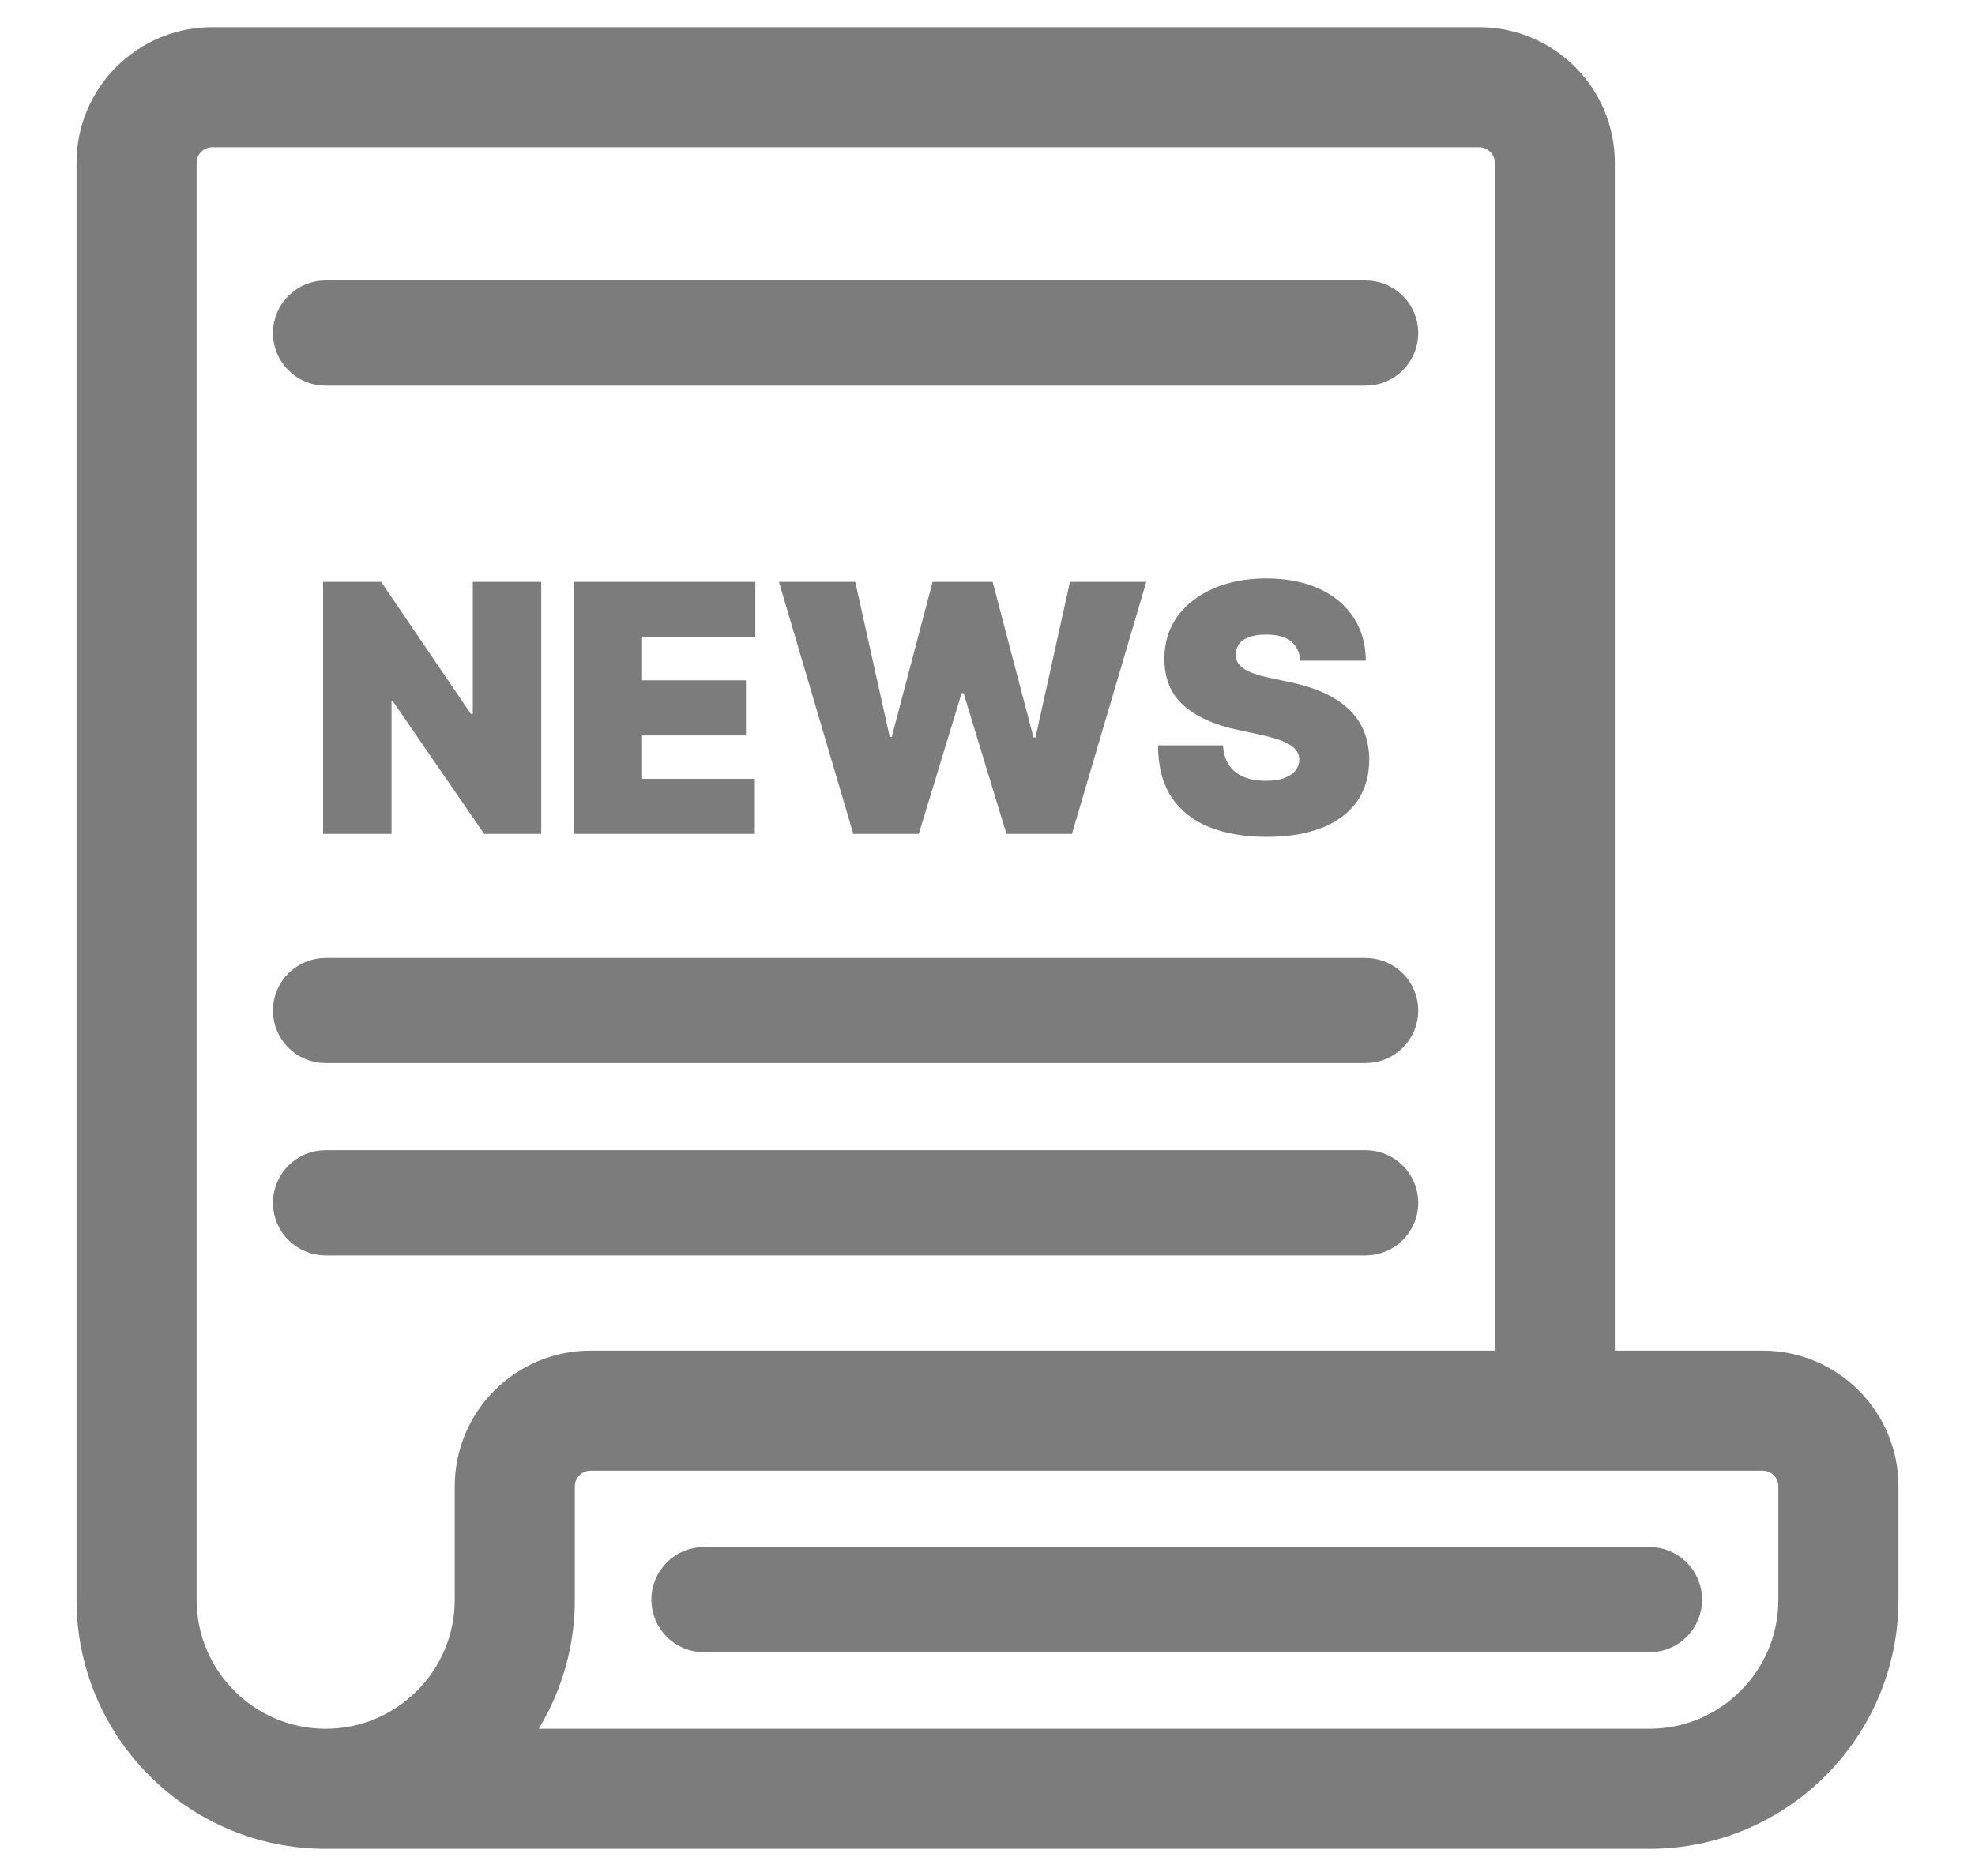 <svg width="20" height="19" viewBox="0 0 20 19" fill="none" xmlns="http://www.w3.org/2000/svg">
<path d="M17.851 13.904H16.128V1.649C16.128 1.015 15.612 0.5 14.979 0.5H2.149C1.515 0.5 1 1.015 1 1.649V16.202C1 17.47 2.03 18.5 3.298 18.5H16.702C17.97 18.5 19 17.47 19 16.202V15.053C19 14.42 18.485 13.904 17.851 13.904ZM4.83 16.202C4.83 17.047 4.142 17.734 3.298 17.734C2.453 17.734 1.766 17.047 1.766 16.202V1.649C1.766 1.438 1.938 1.266 2.149 1.266H14.979C15.19 1.266 15.362 1.438 15.362 1.649V13.904H5.979C5.345 13.904 4.83 14.42 4.83 15.053V16.202ZM18.234 16.202C18.234 17.047 17.547 17.734 16.702 17.734H5.01C5.373 17.328 5.596 16.79 5.596 16.202V15.053C5.596 14.842 5.768 14.67 5.979 14.67H17.851C18.062 14.67 18.234 14.842 18.234 15.053L18.234 16.202Z" fill="#7C7C7C" stroke="#7C7C7C" stroke-width="0.45"/>
<path d="M3.297 3.756H13.829C14.04 3.756 14.212 3.584 14.212 3.373C14.212 3.162 14.04 2.99 13.829 2.99H3.297C3.086 2.99 2.914 3.162 2.914 3.373C2.914 3.584 3.086 3.756 3.297 3.756Z" fill="#7C7C7C" stroke="#7C7C7C" stroke-width="0.3"/>
<path d="M3.297 10.617H13.829C14.04 10.617 14.212 10.445 14.212 10.235C14.212 10.024 14.04 9.852 13.829 9.852H3.297C3.086 9.852 2.914 10.024 2.914 10.235C2.914 10.445 3.086 10.617 3.297 10.617Z" fill="#7C7C7C" stroke="#7C7C7C" stroke-width="0.3"/>
<path d="M14.212 12.182C14.212 11.971 14.04 11.799 13.829 11.799H3.297C3.086 11.799 2.914 11.971 2.914 12.182C2.914 12.393 3.086 12.565 3.297 12.565H13.829C14.04 12.565 14.212 12.393 14.212 12.182Z" fill="#7C7C7C" stroke="#7C7C7C" stroke-width="0.3"/>
<path d="M16.703 15.818H7.129C6.918 15.818 6.746 15.99 6.746 16.201C6.746 16.412 6.918 16.584 7.129 16.584H16.703C16.915 16.584 17.087 16.412 17.087 16.201C17.087 15.99 16.915 15.818 16.703 15.818Z" fill="#7C7C7C" stroke="#7C7C7C" stroke-width="0.3"/>
<path d="M5.481 5.893V8.446H4.903L3.98 7.105H3.965V8.446H3.272V5.893H3.86L4.768 7.23H4.788V5.893H5.481ZM5.809 8.446V5.893H7.649V6.452H6.502V6.89H7.554V7.449H6.502V7.888H7.644V8.446H5.809ZM8.641 8.446L7.888 5.893H8.661L9.01 7.464H9.03L9.444 5.893H10.052L10.466 7.469H10.486L10.835 5.893H11.608L10.855 8.446H10.192L9.758 7.02H9.738L9.304 8.446H8.641ZM13.168 6.691C13.161 6.608 13.13 6.543 13.074 6.496C13.019 6.45 12.936 6.427 12.824 6.427C12.752 6.427 12.694 6.435 12.648 6.453C12.603 6.469 12.57 6.492 12.548 6.521C12.527 6.551 12.515 6.584 12.514 6.621C12.513 6.652 12.518 6.68 12.531 6.705C12.544 6.729 12.565 6.751 12.593 6.771C12.621 6.79 12.658 6.807 12.701 6.823C12.746 6.839 12.798 6.853 12.859 6.865L13.068 6.91C13.209 6.94 13.33 6.98 13.431 7.029C13.531 7.078 13.614 7.136 13.678 7.202C13.742 7.268 13.789 7.342 13.819 7.424C13.849 7.506 13.865 7.596 13.866 7.693C13.865 7.861 13.823 8.003 13.74 8.12C13.657 8.236 13.538 8.325 13.383 8.385C13.23 8.446 13.045 8.476 12.829 8.476C12.607 8.476 12.413 8.443 12.248 8.378C12.083 8.312 11.955 8.211 11.864 8.075C11.773 7.938 11.727 7.762 11.727 7.549H12.385C12.389 7.627 12.409 7.692 12.444 7.746C12.478 7.799 12.527 7.839 12.591 7.867C12.655 7.894 12.731 7.908 12.819 7.908C12.893 7.908 12.955 7.899 13.005 7.88C13.054 7.862 13.092 7.837 13.118 7.804C13.144 7.772 13.157 7.735 13.158 7.693C13.157 7.654 13.144 7.62 13.119 7.591C13.095 7.561 13.055 7.535 12.999 7.511C12.944 7.487 12.869 7.465 12.774 7.444L12.52 7.389C12.293 7.34 12.115 7.258 11.985 7.144C11.855 7.028 11.791 6.87 11.791 6.671C11.791 6.509 11.834 6.367 11.921 6.246C12.009 6.124 12.131 6.029 12.286 5.96C12.443 5.892 12.622 5.858 12.824 5.858C13.03 5.858 13.208 5.893 13.358 5.962C13.509 6.031 13.625 6.128 13.706 6.253C13.789 6.378 13.83 6.524 13.831 6.691H13.168Z" fill="#7C7C7C"/>
</svg>
